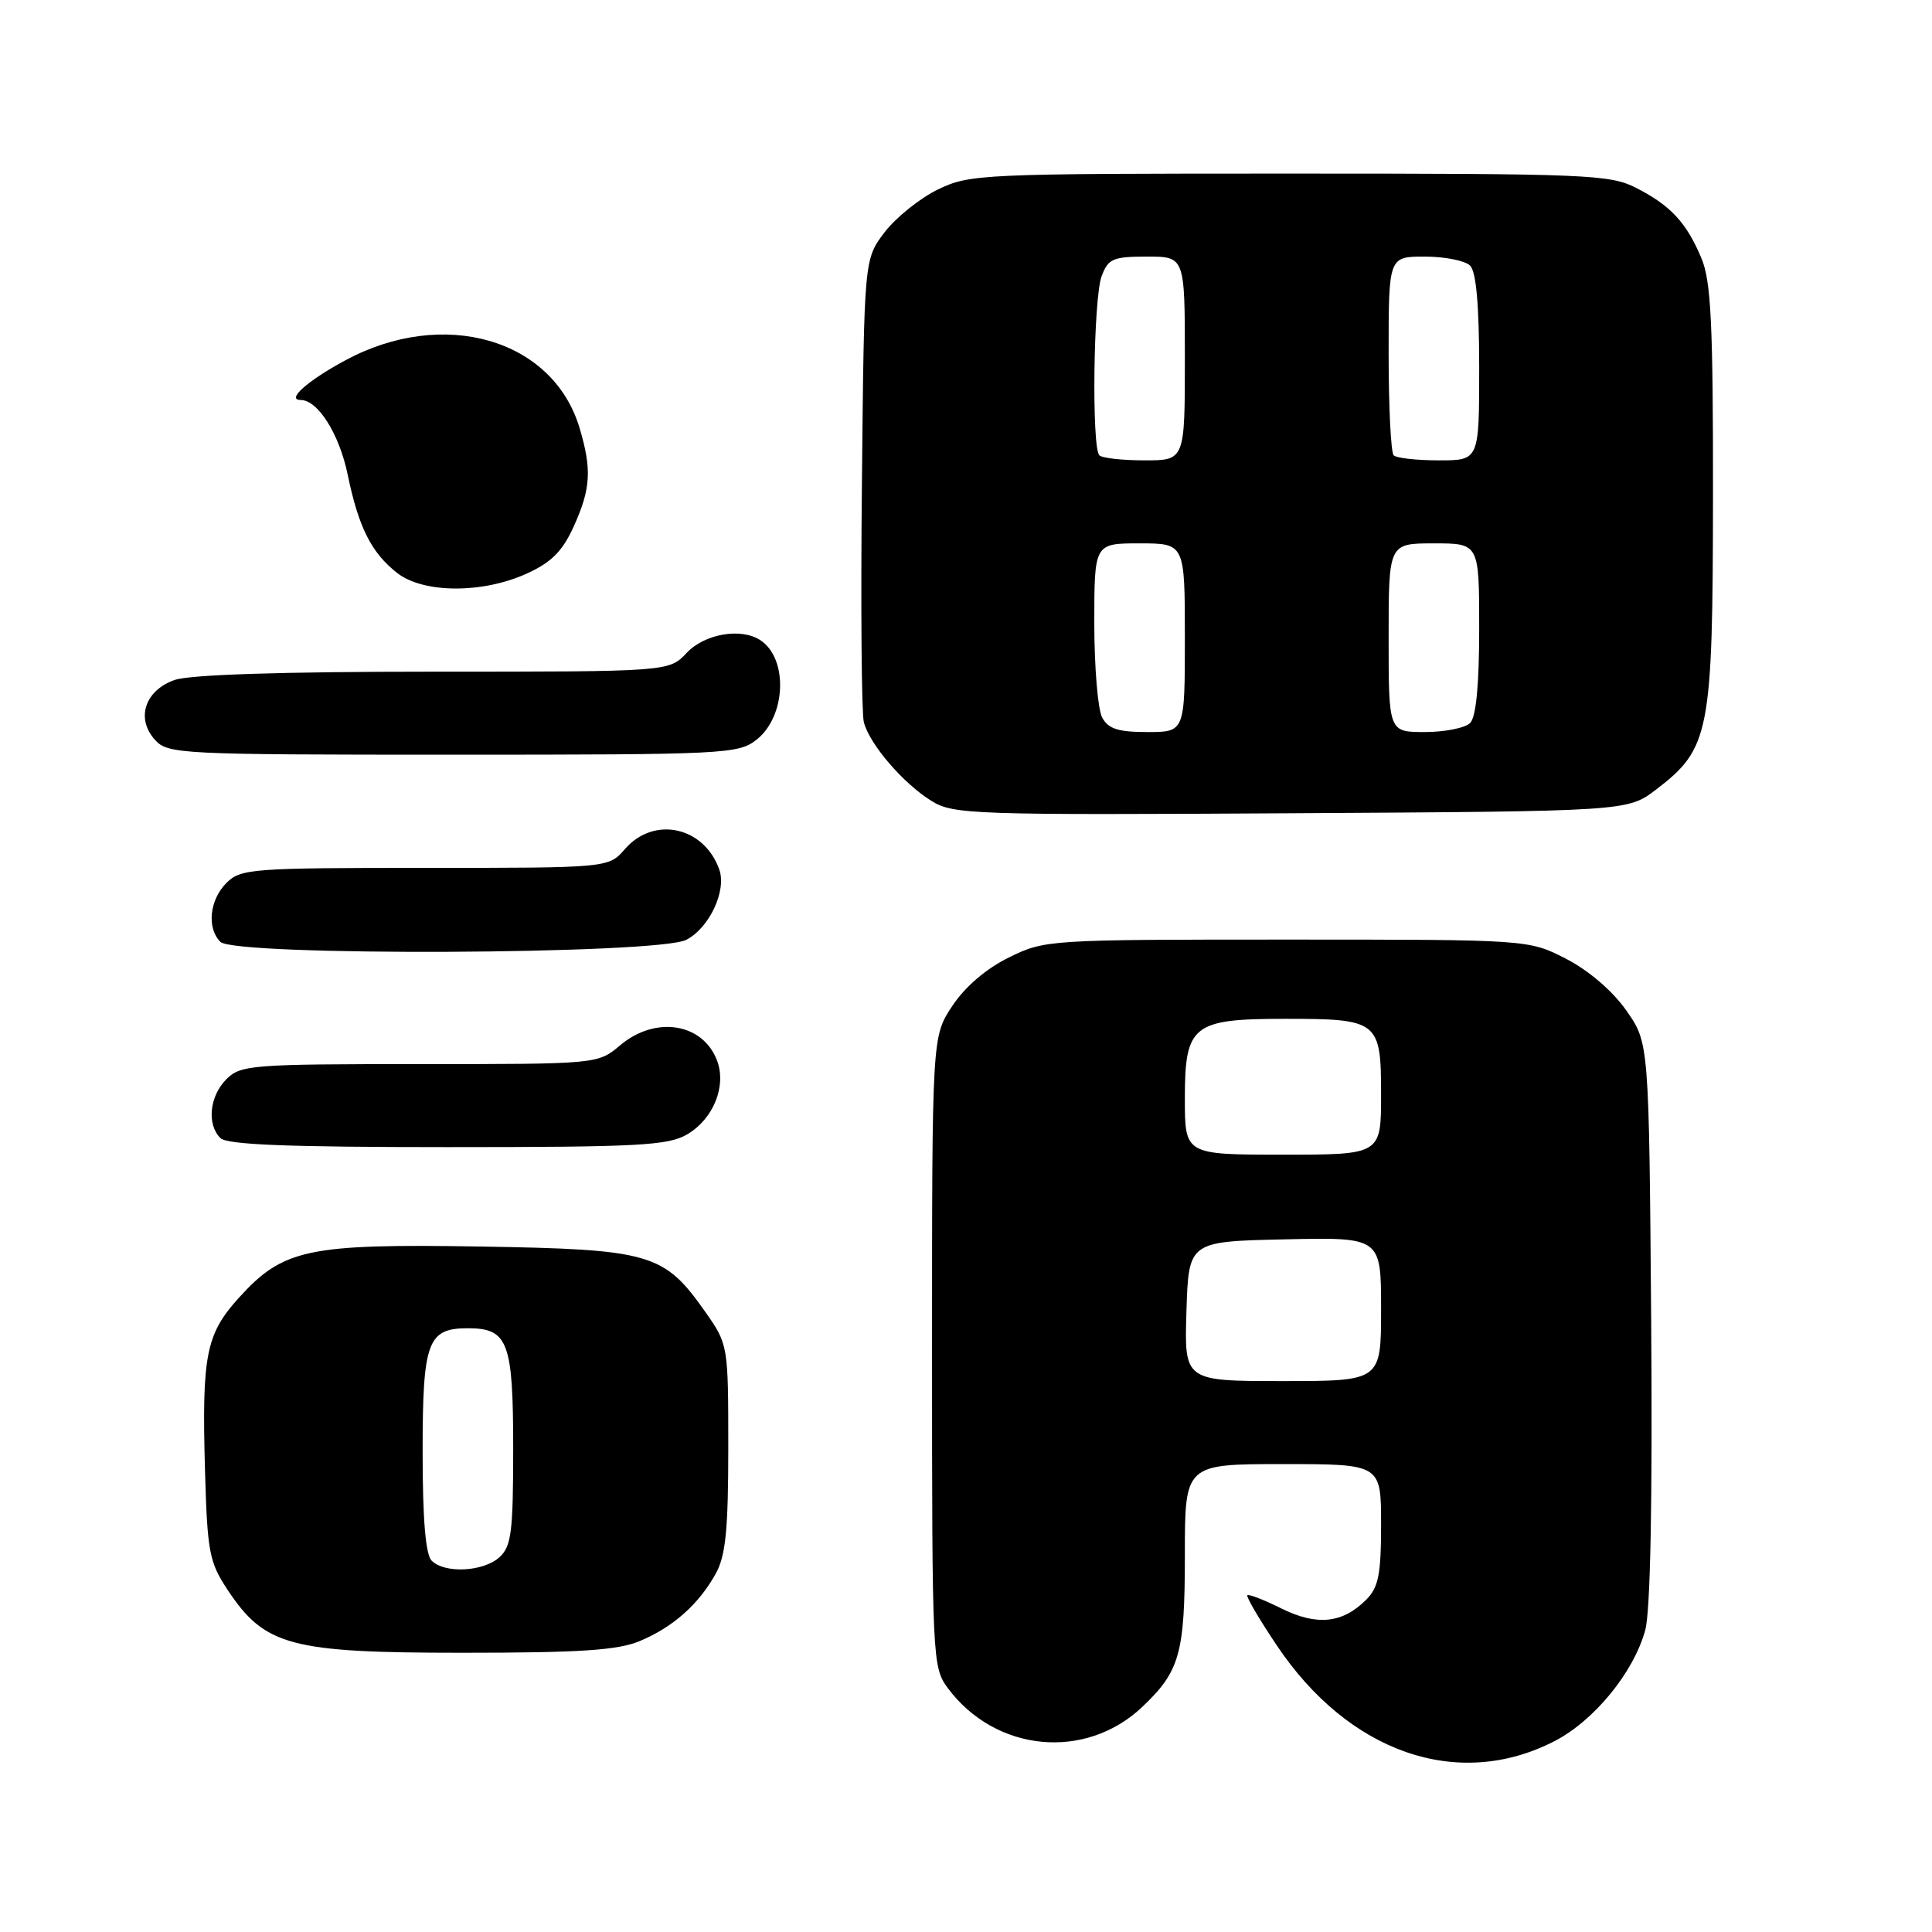 <?xml version="1.0" encoding="UTF-8" standalone="no"?>
<!DOCTYPE svg PUBLIC "-//W3C//DTD SVG 1.1//EN" "http://www.w3.org/Graphics/SVG/1.1/DTD/svg11.dtd" >
<svg xmlns="http://www.w3.org/2000/svg" xmlns:xlink="http://www.w3.org/1999/xlink" version="1.1" viewBox="0 0 256 256">
 <g >
 <path fill="currentColor"
d=" M 205.96 230.72 C 211.25 228.00 216.50 221.56 218.01 215.97 C 218.69 213.42 218.97 198.93 218.79 175.10 C 218.50 138.17 218.50 138.17 215.49 133.89 C 213.67 131.30 210.52 128.60 207.52 127.05 C 202.55 124.50 202.55 124.50 170.53 124.50 C 138.85 124.50 138.45 124.53 133.68 126.87 C 130.66 128.36 127.87 130.75 126.18 133.30 C 123.50 137.35 123.50 137.35 123.50 179.10 C 123.50 219.91 123.55 220.92 125.59 223.68 C 131.89 232.16 143.80 233.32 151.34 226.19 C 156.34 221.46 157.00 219.10 157.00 206.05 C 157.00 194.00 157.00 194.00 170.00 194.00 C 183.00 194.00 183.00 194.00 183.00 202.00 C 183.00 208.63 182.66 210.34 181.03 211.97 C 177.89 215.11 174.51 215.46 169.81 213.14 C 167.50 211.99 165.46 211.20 165.28 211.38 C 165.10 211.56 166.83 214.52 169.13 217.95 C 178.68 232.26 193.19 237.29 205.96 230.72 Z  M 84.77 217.45 C 89.19 215.60 92.59 212.58 94.85 208.50 C 96.16 206.12 96.50 202.68 96.50 191.84 C 96.50 178.26 96.48 178.15 93.49 173.88 C 87.98 166.04 86.27 165.55 63.60 165.17 C 40.74 164.80 37.50 165.49 31.62 172.00 C 27.29 176.79 26.74 179.60 27.16 194.70 C 27.47 205.69 27.72 206.98 30.17 210.68 C 35.08 218.09 38.48 219.00 61.28 219.00 C 76.88 219.00 81.85 218.67 84.77 217.45 Z  M 91.07 150.30 C 94.54 148.25 96.29 143.90 95.01 140.52 C 93.12 135.55 86.86 134.56 82.18 138.50 C 79.21 141.00 79.21 141.00 55.61 141.00 C 33.33 141.00 31.89 141.11 30.00 143.00 C 27.76 145.24 27.38 148.98 29.20 150.80 C 30.08 151.68 38.15 152.00 59.30 152.00 C 84.69 152.00 88.54 151.79 91.07 150.30 Z  M 90.94 124.53 C 93.99 122.95 96.30 118.03 95.31 115.22 C 93.29 109.52 86.66 108.08 82.81 112.50 C 80.64 115.00 80.64 115.00 56.32 115.00 C 33.33 115.00 31.89 115.11 30.00 117.00 C 27.76 119.24 27.38 122.98 29.20 124.80 C 31.13 126.73 87.17 126.48 90.94 124.53 Z  M 219.44 104.62 C 226.56 99.18 226.95 97.14 226.98 65.72 C 227.00 42.94 226.72 37.27 225.46 34.25 C 223.48 29.50 221.37 27.23 216.79 24.89 C 213.32 23.12 210.32 23.00 170.86 23.00 C 129.99 23.00 128.49 23.07 124.29 25.10 C 121.90 26.26 118.72 28.81 117.22 30.77 C 114.50 34.34 114.50 34.34 114.21 63.92 C 114.04 80.19 114.16 94.48 114.46 95.67 C 115.18 98.58 119.70 103.84 123.46 106.15 C 126.33 107.92 129.00 108.01 171.08 107.76 C 215.66 107.50 215.66 107.50 219.44 104.62 Z  M 100.24 98.02 C 104.20 94.91 104.46 87.18 100.69 84.79 C 98.13 83.16 93.35 84.00 91.00 86.50 C 88.65 89.00 88.65 89.00 57.47 89.00 C 37.38 89.00 25.18 89.39 23.14 90.10 C 19.20 91.48 17.97 95.21 20.54 98.04 C 22.24 99.92 23.84 100.00 60.02 100.00 C 96.07 100.00 97.84 99.91 100.24 98.02 Z  M 69.78 76.01 C 73.05 74.53 74.53 73.05 76.01 69.78 C 78.29 64.77 78.44 62.20 76.79 56.69 C 73.25 44.89 58.74 40.72 45.73 47.76 C 40.73 50.46 37.88 53.00 39.84 53.00 C 42.12 53.00 44.96 57.51 46.07 62.89 C 47.51 69.86 49.20 73.23 52.61 75.91 C 56.07 78.63 63.91 78.68 69.78 76.01 Z  M 157.21 173.75 C 157.50 164.50 157.50 164.50 170.25 164.22 C 183.00 163.94 183.00 163.94 183.00 173.47 C 183.00 183.00 183.00 183.00 169.96 183.00 C 156.92 183.00 156.92 183.00 157.21 173.75 Z  M 157.00 145.56 C 157.00 135.81 158.02 135.00 170.29 135.00 C 182.65 135.00 183.00 135.27 183.00 145.04 C 183.00 153.00 183.00 153.00 170.00 153.00 C 157.00 153.00 157.00 153.00 157.00 145.56 Z  M 57.20 206.80 C 56.39 205.99 56.00 201.33 56.00 192.37 C 56.00 177.76 56.65 176.00 62.00 176.00 C 67.32 176.00 68.00 177.80 68.00 191.92 C 68.00 203.02 67.76 204.91 66.17 206.35 C 64.04 208.27 58.93 208.53 57.20 206.80 Z  M 146.04 95.07 C 145.47 94.00 145.00 88.38 145.00 82.57 C 145.00 72.00 145.00 72.00 151.00 72.00 C 157.00 72.00 157.00 72.00 157.00 84.50 C 157.00 97.00 157.00 97.00 152.04 97.00 C 148.15 97.00 146.85 96.58 146.04 95.07 Z  M 184.00 84.50 C 184.00 72.00 184.00 72.00 190.00 72.00 C 196.00 72.00 196.00 72.00 196.00 83.30 C 196.00 90.76 195.59 95.01 194.80 95.80 C 194.14 96.46 191.44 97.00 188.80 97.00 C 184.00 97.00 184.00 97.00 184.00 84.50 Z  M 145.67 60.33 C 144.63 59.29 144.88 39.43 145.98 36.57 C 146.84 34.28 147.50 34.00 151.98 34.00 C 157.00 34.00 157.00 34.00 157.00 47.50 C 157.00 61.00 157.00 61.00 151.67 61.00 C 148.73 61.00 146.03 60.70 145.67 60.33 Z  M 184.67 60.33 C 184.30 59.97 184.00 53.89 184.00 46.83 C 184.00 34.00 184.00 34.00 188.80 34.00 C 191.44 34.00 194.14 34.54 194.80 35.20 C 195.60 36.00 196.00 40.47 196.00 48.70 C 196.00 61.00 196.00 61.00 190.67 61.00 C 187.73 61.00 185.03 60.70 184.67 60.33 Z "/>
</g>
</svg>